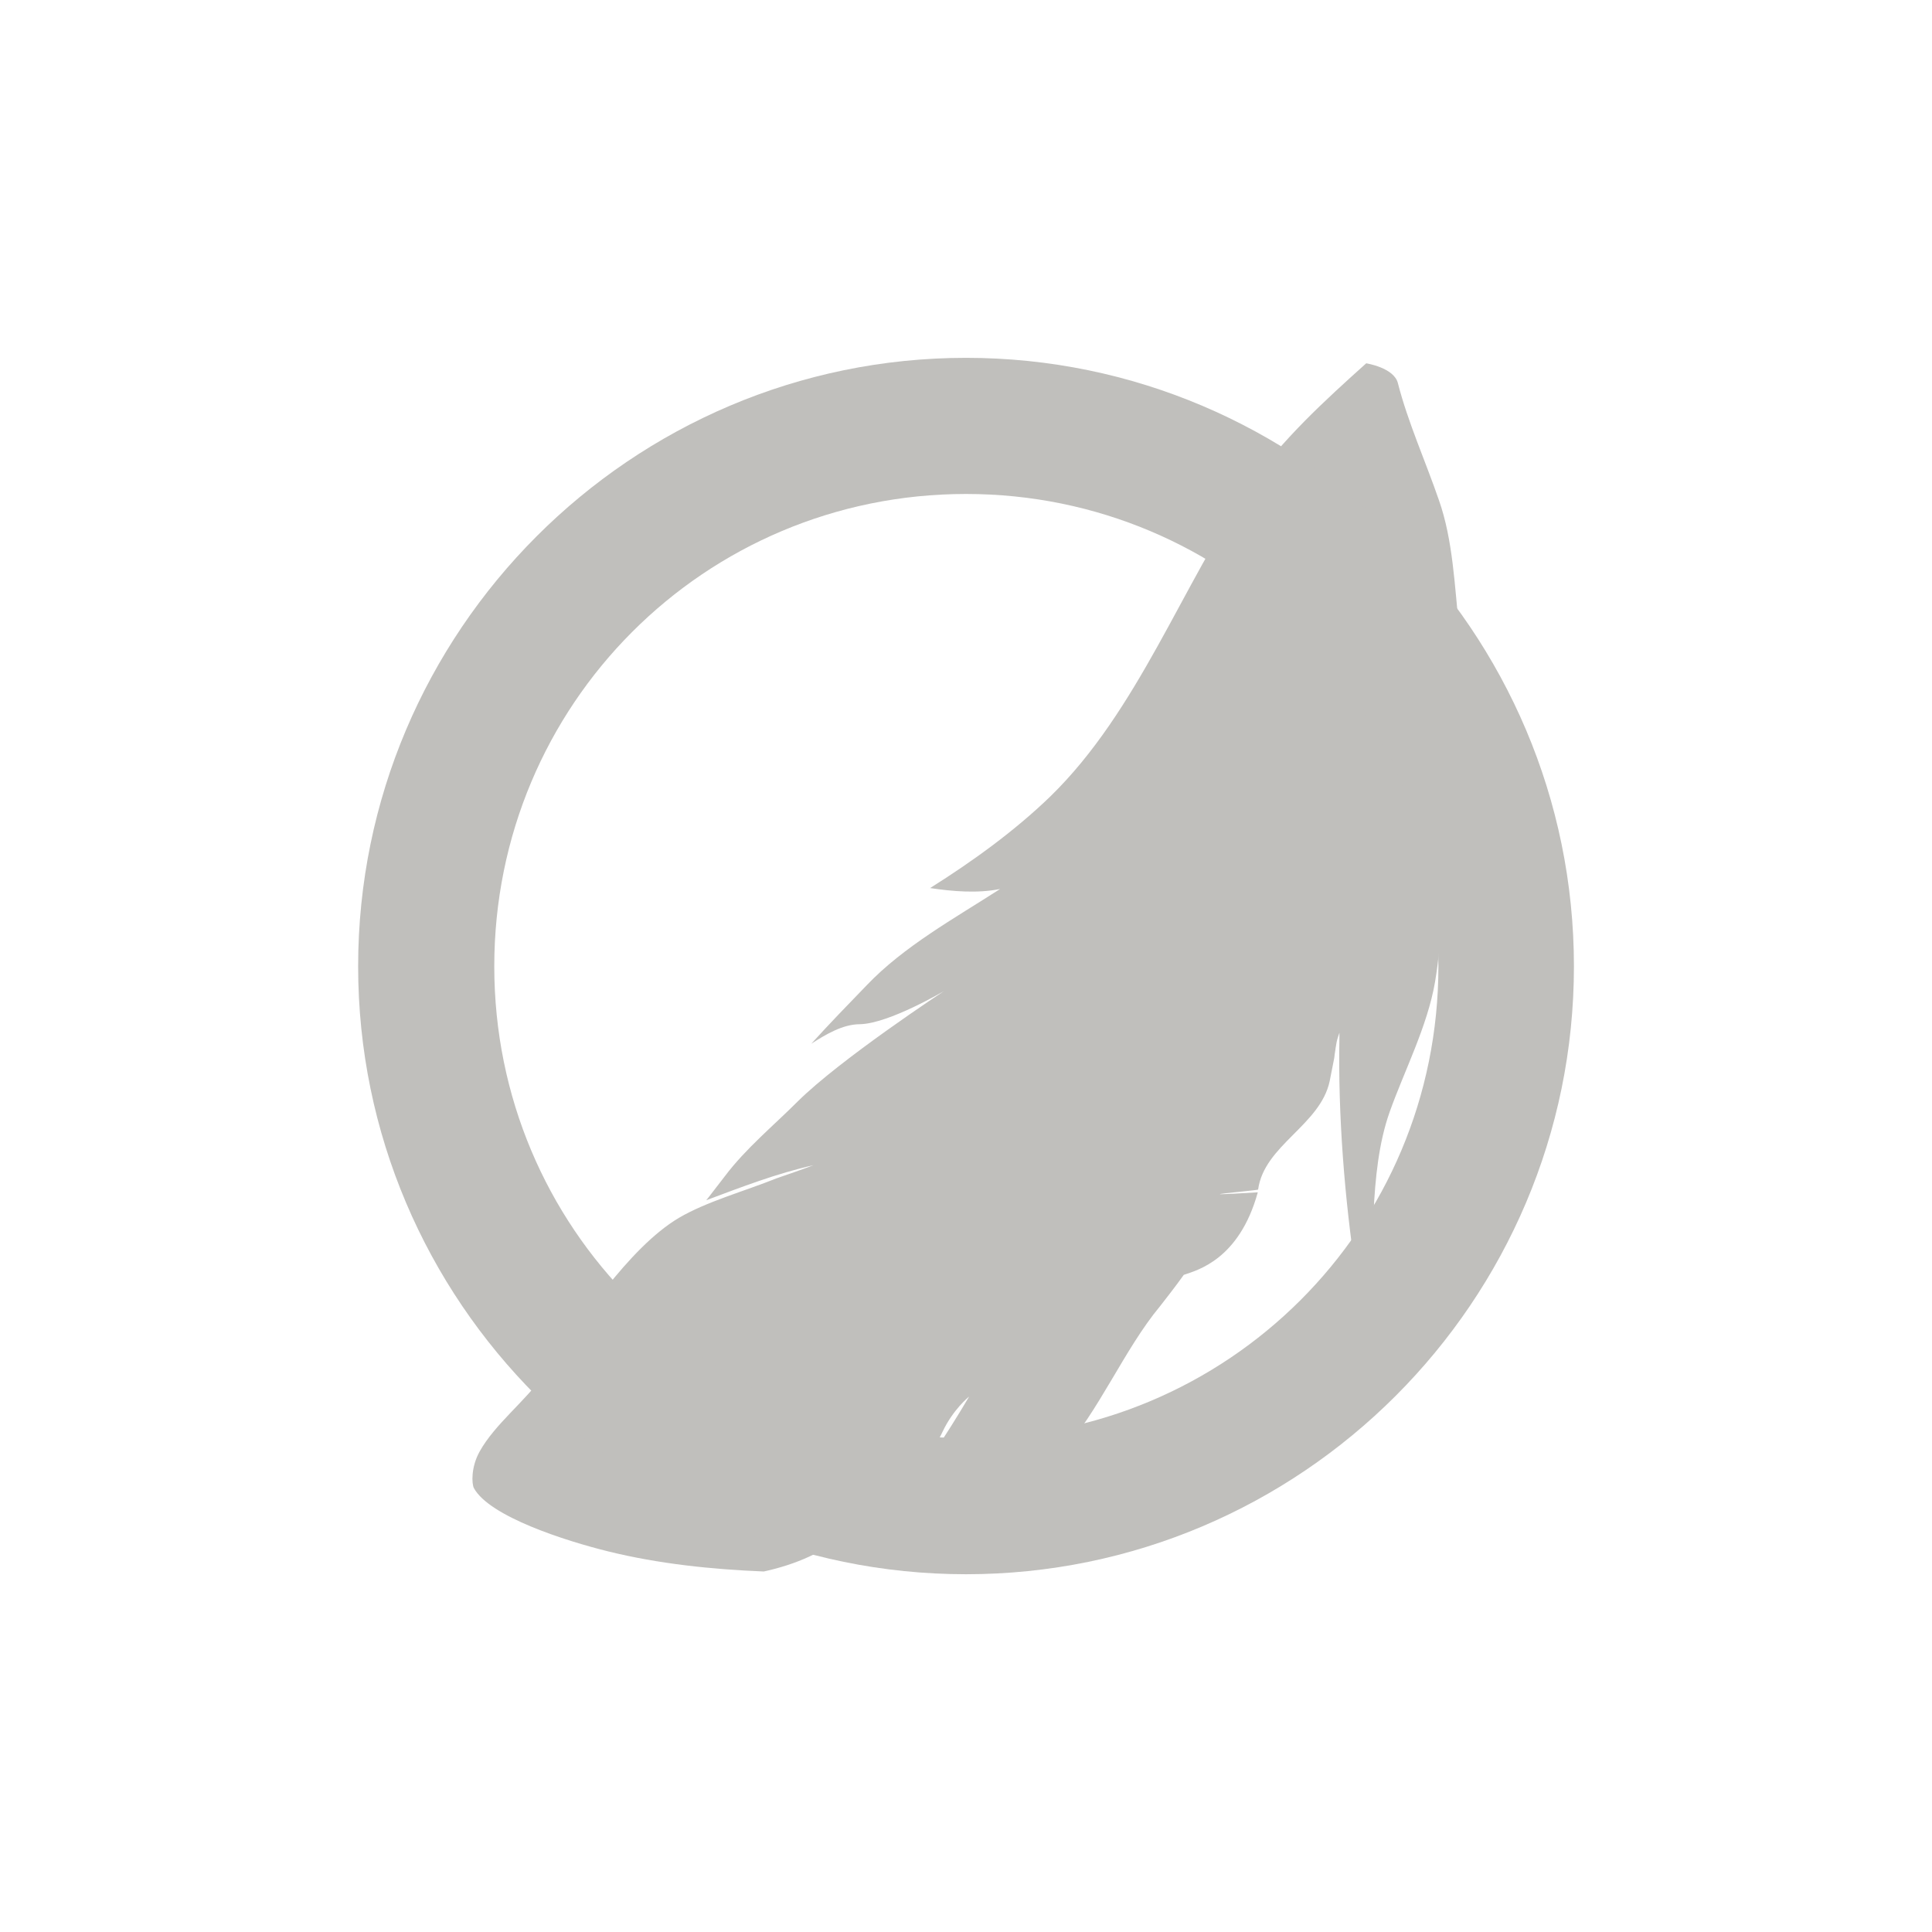 <svg height="24" viewBox="0 0 6.35 6.35" width="24" xmlns="http://www.w3.org/2000/svg">
  <g fill="#c0bfbc" transform="matrix(1.001 0 0 1.001 1.058 1.059)">
    <path d="m3.733 1.001c.012.105-.009.215.003.322.012.117-.004.239-.025.354-.002-.093-.005-.188-.01-.279-.005-.096-.044-.195-.07-.288.028.197.04.397.045.595.004.153.004.312-.021.461-.025.146-.101.292-.149.427-.071.2-.049.467-.065.686 0 0-.017.038-.045-.148-.038-.252-.06-.527-.055-.783v-.006c0-.003-0-.009-0-.009s-.008.023-.009.03c-0.0.002-.002.009-.002.011v.001c-.001.003-.001.007-.002.011-0.0.002-0.0.004-.001.007-0.0.004-.002.01-.002.015-0.0.002-.001.006-.001.008-.004.02-.009.046-.015.076-.031.145-.215.21-.235.356-.001.003-.281.026-.001.009-.061.221-.199.256-.243.271-.027.038-.064.085-.078.103-.118.142-.202.348-.325.483-.045.049-.121.067-.172.115-.047.044-.115.073-.177.084-.099.017-.205.077-.307.114 0 0 .06-.071.103-.127.091-.118.175-.243.251-.372-.002.001-.053.043-.087.115-.059.127-.205.223-.306.322-.075.073-.18.115-.281.137-.171-.007-.345-.025-.511-.066-.138-.034-.39-.114-.441-.208-.007-.014-.01-.068.019-.12.05-.09.15-.165.211-.252.114-.166.278-.417.443-.515.092-.054.214-.087.321-.13.049-.017.073-.025.121-.043-.121.027-.237.072-.352.115 0 0 0.0.001.062-.08.068-.09.159-.165.238-.244.14-.139.481-.363.481-.363s-.181.107-.276.109c-.057 0-.113.034-.16.064.059-.065.121-.129.182-.192.122-.128.289-.22.438-.316-.074.015-.156.008-.23-.003.14-.088.277-.187.395-.301.289-.282.432-.695.656-1.021.103-.149.245-.279.381-.401 0 0 .091.014.104.065.033.129.091.257.135.385.046.131.051.28.066.418z"/>
    <path d="m2.115.117c-1.1 0-1.996.898-1.996 1.998 0 1.1.896 1.996 1.996 1.996s1.996-.896 1.996-1.996-.896-1.998-1.996-1.998zm0 .447c.858 0 1.551.692 1.551 1.551s-.692 1.549-1.551 1.549-1.549-.69-1.549-1.549.69-1.551 1.549-1.551z"/>
  </g>
</svg>
